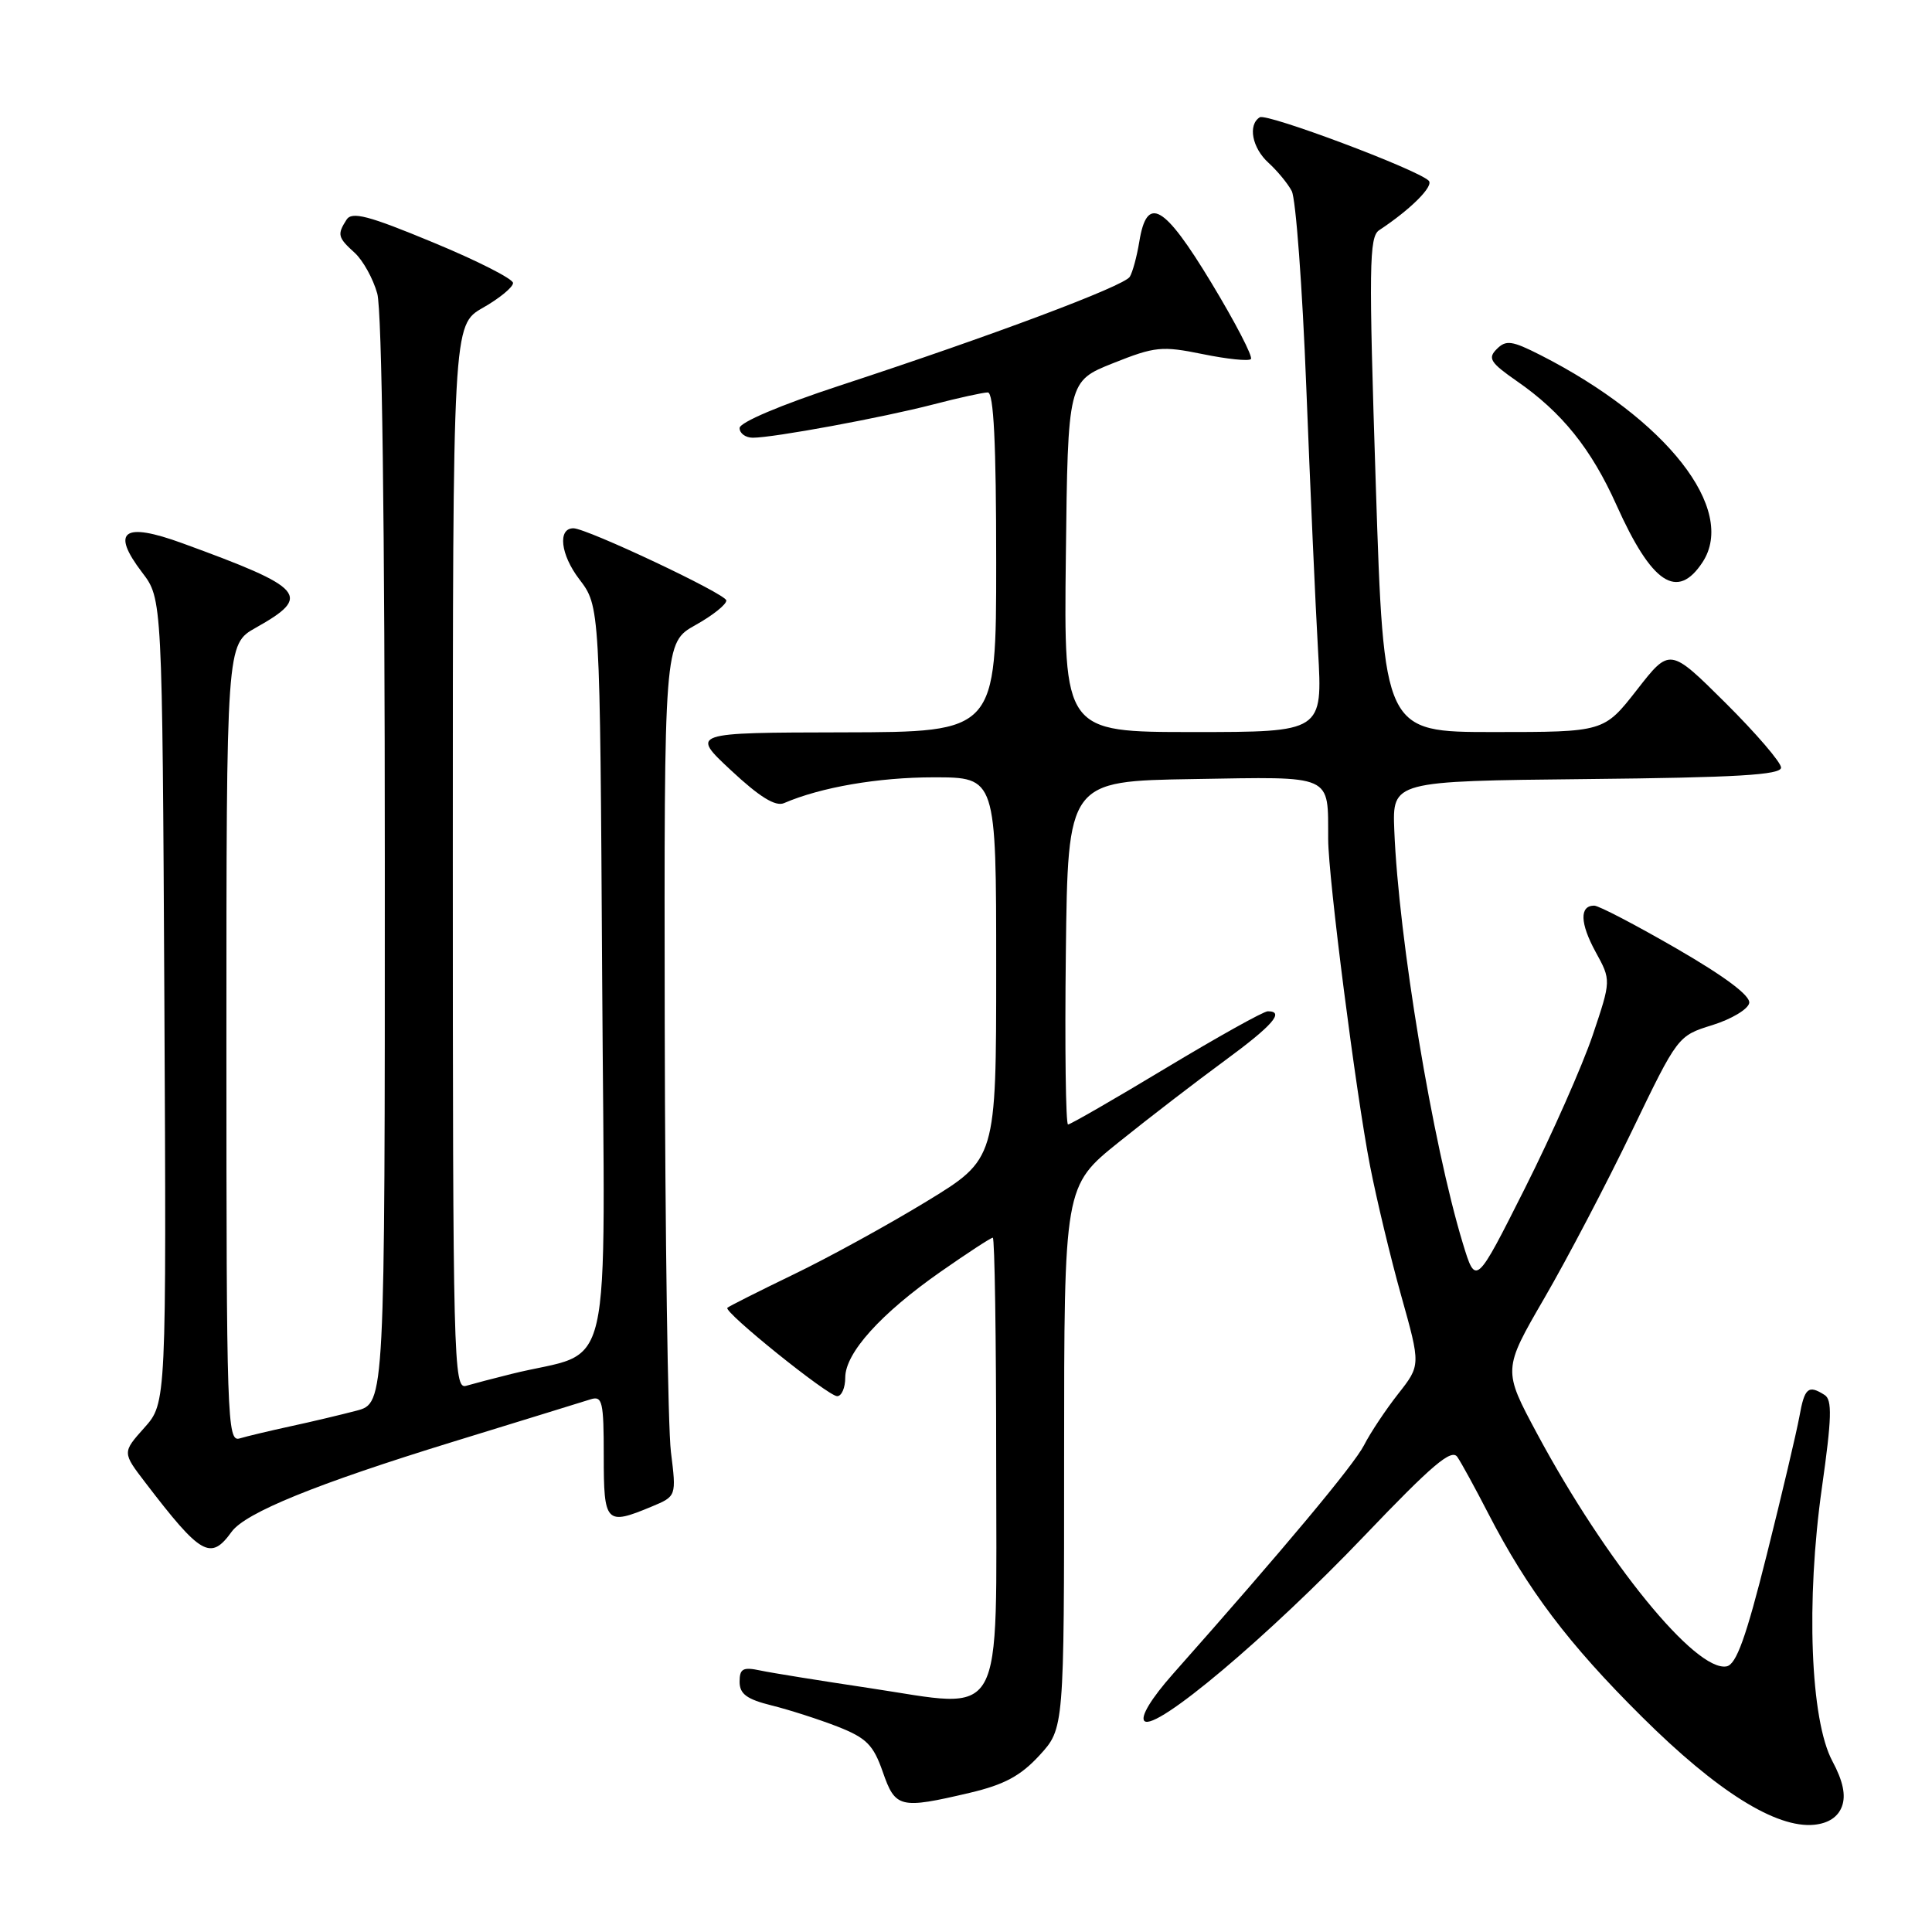 <?xml version="1.0" encoding="UTF-8" standalone="no"?>
<!DOCTYPE svg PUBLIC "-//W3C//DTD SVG 1.1//EN" "http://www.w3.org/Graphics/SVG/1.1/DTD/svg11.dtd" >
<svg xmlns="http://www.w3.org/2000/svg" xmlns:xlink="http://www.w3.org/1999/xlink" version="1.1" viewBox="0 0 256 256">
 <g >
 <path fill="currentColor"
d=" M 244.07 239.35 C 244.61 237.89 244.21 235.99 242.80 233.36 C 239.88 227.92 239.28 212.14 241.42 197.07 C 242.72 187.89 242.79 185.48 241.77 184.84 C 239.60 183.46 239.11 183.88 238.42 187.75 C 238.04 189.81 236.11 198.02 234.11 205.99 C 231.36 216.98 230.07 220.55 228.79 220.80 C 224.71 221.59 212.80 206.96 203.69 190.00 C 199.13 181.50 199.13 181.50 204.64 172.00 C 207.67 166.78 212.89 156.82 216.23 149.88 C 222.31 137.27 222.32 137.25 226.90 135.83 C 229.43 135.04 231.62 133.73 231.78 132.91 C 231.96 131.94 228.60 129.42 222.19 125.71 C 216.76 122.57 211.84 120.00 211.24 120.00 C 209.28 120.00 209.35 122.33 211.43 126.14 C 213.49 129.89 213.49 129.89 211.03 137.20 C 209.67 141.21 205.64 150.33 202.06 157.45 C 195.55 170.39 195.55 170.39 193.83 164.74 C 189.84 151.62 185.32 124.37 184.75 110.00 C 184.50 103.50 184.50 103.50 210.25 103.23 C 230.13 103.03 236.00 102.68 236.00 101.71 C 236.00 101.02 232.68 97.16 228.63 93.13 C 221.26 85.81 221.26 85.81 216.90 91.41 C 212.53 97.00 212.53 97.00 197.94 97.00 C 183.36 97.00 183.36 97.00 182.30 64.25 C 181.36 35.32 181.41 31.38 182.75 30.50 C 186.93 27.74 190.03 24.64 189.31 23.94 C 187.76 22.43 167.86 14.97 166.93 15.54 C 165.32 16.54 165.91 19.61 168.09 21.58 C 169.24 22.63 170.63 24.30 171.16 25.31 C 171.70 26.31 172.57 38.02 173.09 51.32 C 173.61 64.62 174.31 80.34 174.65 86.25 C 175.26 97.00 175.26 97.00 158.11 97.00 C 140.96 97.00 140.96 97.00 141.23 73.75 C 141.50 50.51 141.50 50.51 147.50 48.12 C 153.04 45.91 153.95 45.82 159.36 46.92 C 162.58 47.58 165.46 47.88 165.75 47.58 C 166.05 47.28 163.69 42.73 160.51 37.47 C 154.22 27.07 151.97 25.80 150.96 32.04 C 150.64 33.98 150.08 36.07 149.70 36.68 C 148.93 37.92 131.41 44.49 111.25 51.10 C 103.42 53.67 98.00 55.97 98.00 56.72 C 98.00 57.42 98.79 58.00 99.75 58.00 C 102.50 58.00 116.91 55.34 123.66 53.59 C 127.03 52.71 130.29 52.00 130.89 52.00 C 131.67 52.00 132.00 58.73 132.00 74.50 C 132.00 97.00 132.00 97.00 111.75 97.04 C 91.50 97.08 91.50 97.08 96.88 102.09 C 100.64 105.60 102.75 106.90 103.88 106.42 C 108.76 104.31 116.39 103.00 123.72 103.00 C 132.00 103.00 132.00 103.00 132.00 128.29 C 132.00 153.57 132.00 153.57 122.75 159.21 C 117.66 162.31 109.73 166.67 105.11 168.89 C 100.50 171.12 96.57 173.10 96.38 173.29 C 95.84 173.82 109.72 185.00 110.93 185.00 C 111.52 185.00 112.00 183.89 112.00 182.53 C 112.00 179.28 116.70 174.06 124.64 168.51 C 128.19 166.03 131.30 164.00 131.55 164.00 C 131.80 164.00 132.00 177.28 132.00 193.52 C 132.00 228.95 133.42 226.41 115.15 223.67 C 108.74 222.71 102.26 221.67 100.75 221.35 C 98.45 220.86 98.00 221.10 98.00 222.84 C 98.00 224.46 98.95 225.16 102.25 225.98 C 104.59 226.56 108.53 227.83 111.00 228.79 C 114.81 230.29 115.72 231.20 116.97 234.78 C 118.64 239.59 119.24 239.73 128.49 237.56 C 133.07 236.48 135.23 235.32 137.74 232.59 C 141.00 229.03 141.00 229.03 141.00 193.10 C 141.00 157.16 141.00 157.16 148.26 151.33 C 152.25 148.12 158.55 143.28 162.26 140.56 C 168.64 135.88 170.28 134.00 167.99 134.00 C 167.43 134.00 161.38 137.38 154.53 141.50 C 147.69 145.62 141.83 149.00 141.52 149.00 C 141.22 149.00 141.08 138.76 141.23 126.25 C 141.50 103.50 141.50 103.50 158.13 103.23 C 176.87 102.92 175.95 102.51 175.99 111.21 C 176.01 116.34 179.65 144.78 181.54 154.50 C 182.40 158.90 184.25 166.64 185.67 171.70 C 188.25 180.90 188.25 180.90 185.26 184.70 C 183.62 186.79 181.58 189.85 180.74 191.50 C 179.38 194.14 170.20 205.14 155.42 221.81 C 152.55 225.05 151.08 227.48 151.64 228.04 C 153.07 229.47 168.04 216.86 180.82 203.47 C 189.77 194.10 192.34 191.91 193.11 193.06 C 193.65 193.85 195.48 197.20 197.18 200.50 C 202.42 210.66 207.81 217.80 217.56 227.48 C 227.51 237.37 235.36 242.29 240.39 241.79 C 242.28 241.60 243.56 240.75 244.07 239.35 Z  M 30.69 202.97 C 32.53 200.44 41.88 196.63 60.00 191.05 C 69.08 188.26 77.29 185.72 78.25 185.42 C 79.82 184.92 80.00 185.71 80.00 192.93 C 80.00 201.86 80.28 202.16 86.35 199.63 C 89.63 198.26 89.63 198.26 88.90 192.38 C 88.50 189.14 88.13 163.70 88.08 135.82 C 88.00 85.15 88.00 85.15 92.16 82.82 C 94.44 81.55 96.28 80.08 96.24 79.56 C 96.18 78.69 77.74 70.00 75.98 70.00 C 73.87 70.00 74.27 73.49 76.75 76.74 C 79.50 80.34 79.50 80.34 79.79 129.62 C 80.12 184.75 81.53 178.62 67.75 182.06 C 65.41 182.64 62.71 183.35 61.75 183.63 C 60.10 184.11 60.00 180.30 60.00 113.60 C 60.00 43.06 60.00 43.06 63.99 40.78 C 66.19 39.53 67.98 38.05 67.98 37.50 C 67.98 36.95 63.21 34.53 57.38 32.12 C 48.78 28.55 46.62 27.99 45.91 29.12 C 44.66 31.08 44.76 31.47 46.99 33.49 C 48.09 34.49 49.44 36.92 49.99 38.90 C 50.61 41.15 50.99 69.49 50.99 114.21 C 51.00 185.92 51.00 185.92 47.25 186.92 C 45.19 187.46 41.25 188.40 38.50 188.99 C 35.75 189.59 32.71 190.31 31.75 190.60 C 30.10 191.10 30.00 188.15 30.00 138.25 C 30.00 85.37 30.00 85.37 33.89 83.18 C 41.39 78.97 40.48 77.93 24.16 71.98 C 16.35 69.13 14.65 70.36 18.83 75.85 C 21.50 79.34 21.50 79.34 21.78 132.63 C 22.05 185.91 22.05 185.91 19.12 189.19 C 16.20 192.46 16.20 192.46 19.28 196.48 C 26.64 206.10 27.91 206.82 30.69 202.97 Z  M 225.60 74.49 C 230.18 67.49 220.84 55.56 204.12 47.05 C 200.34 45.13 199.55 45.02 198.33 46.25 C 197.10 47.47 197.47 48.05 200.99 50.50 C 206.95 54.62 210.85 59.47 214.19 66.92 C 218.87 77.36 222.25 79.60 225.60 74.49 Z "/>
</g>
</svg>